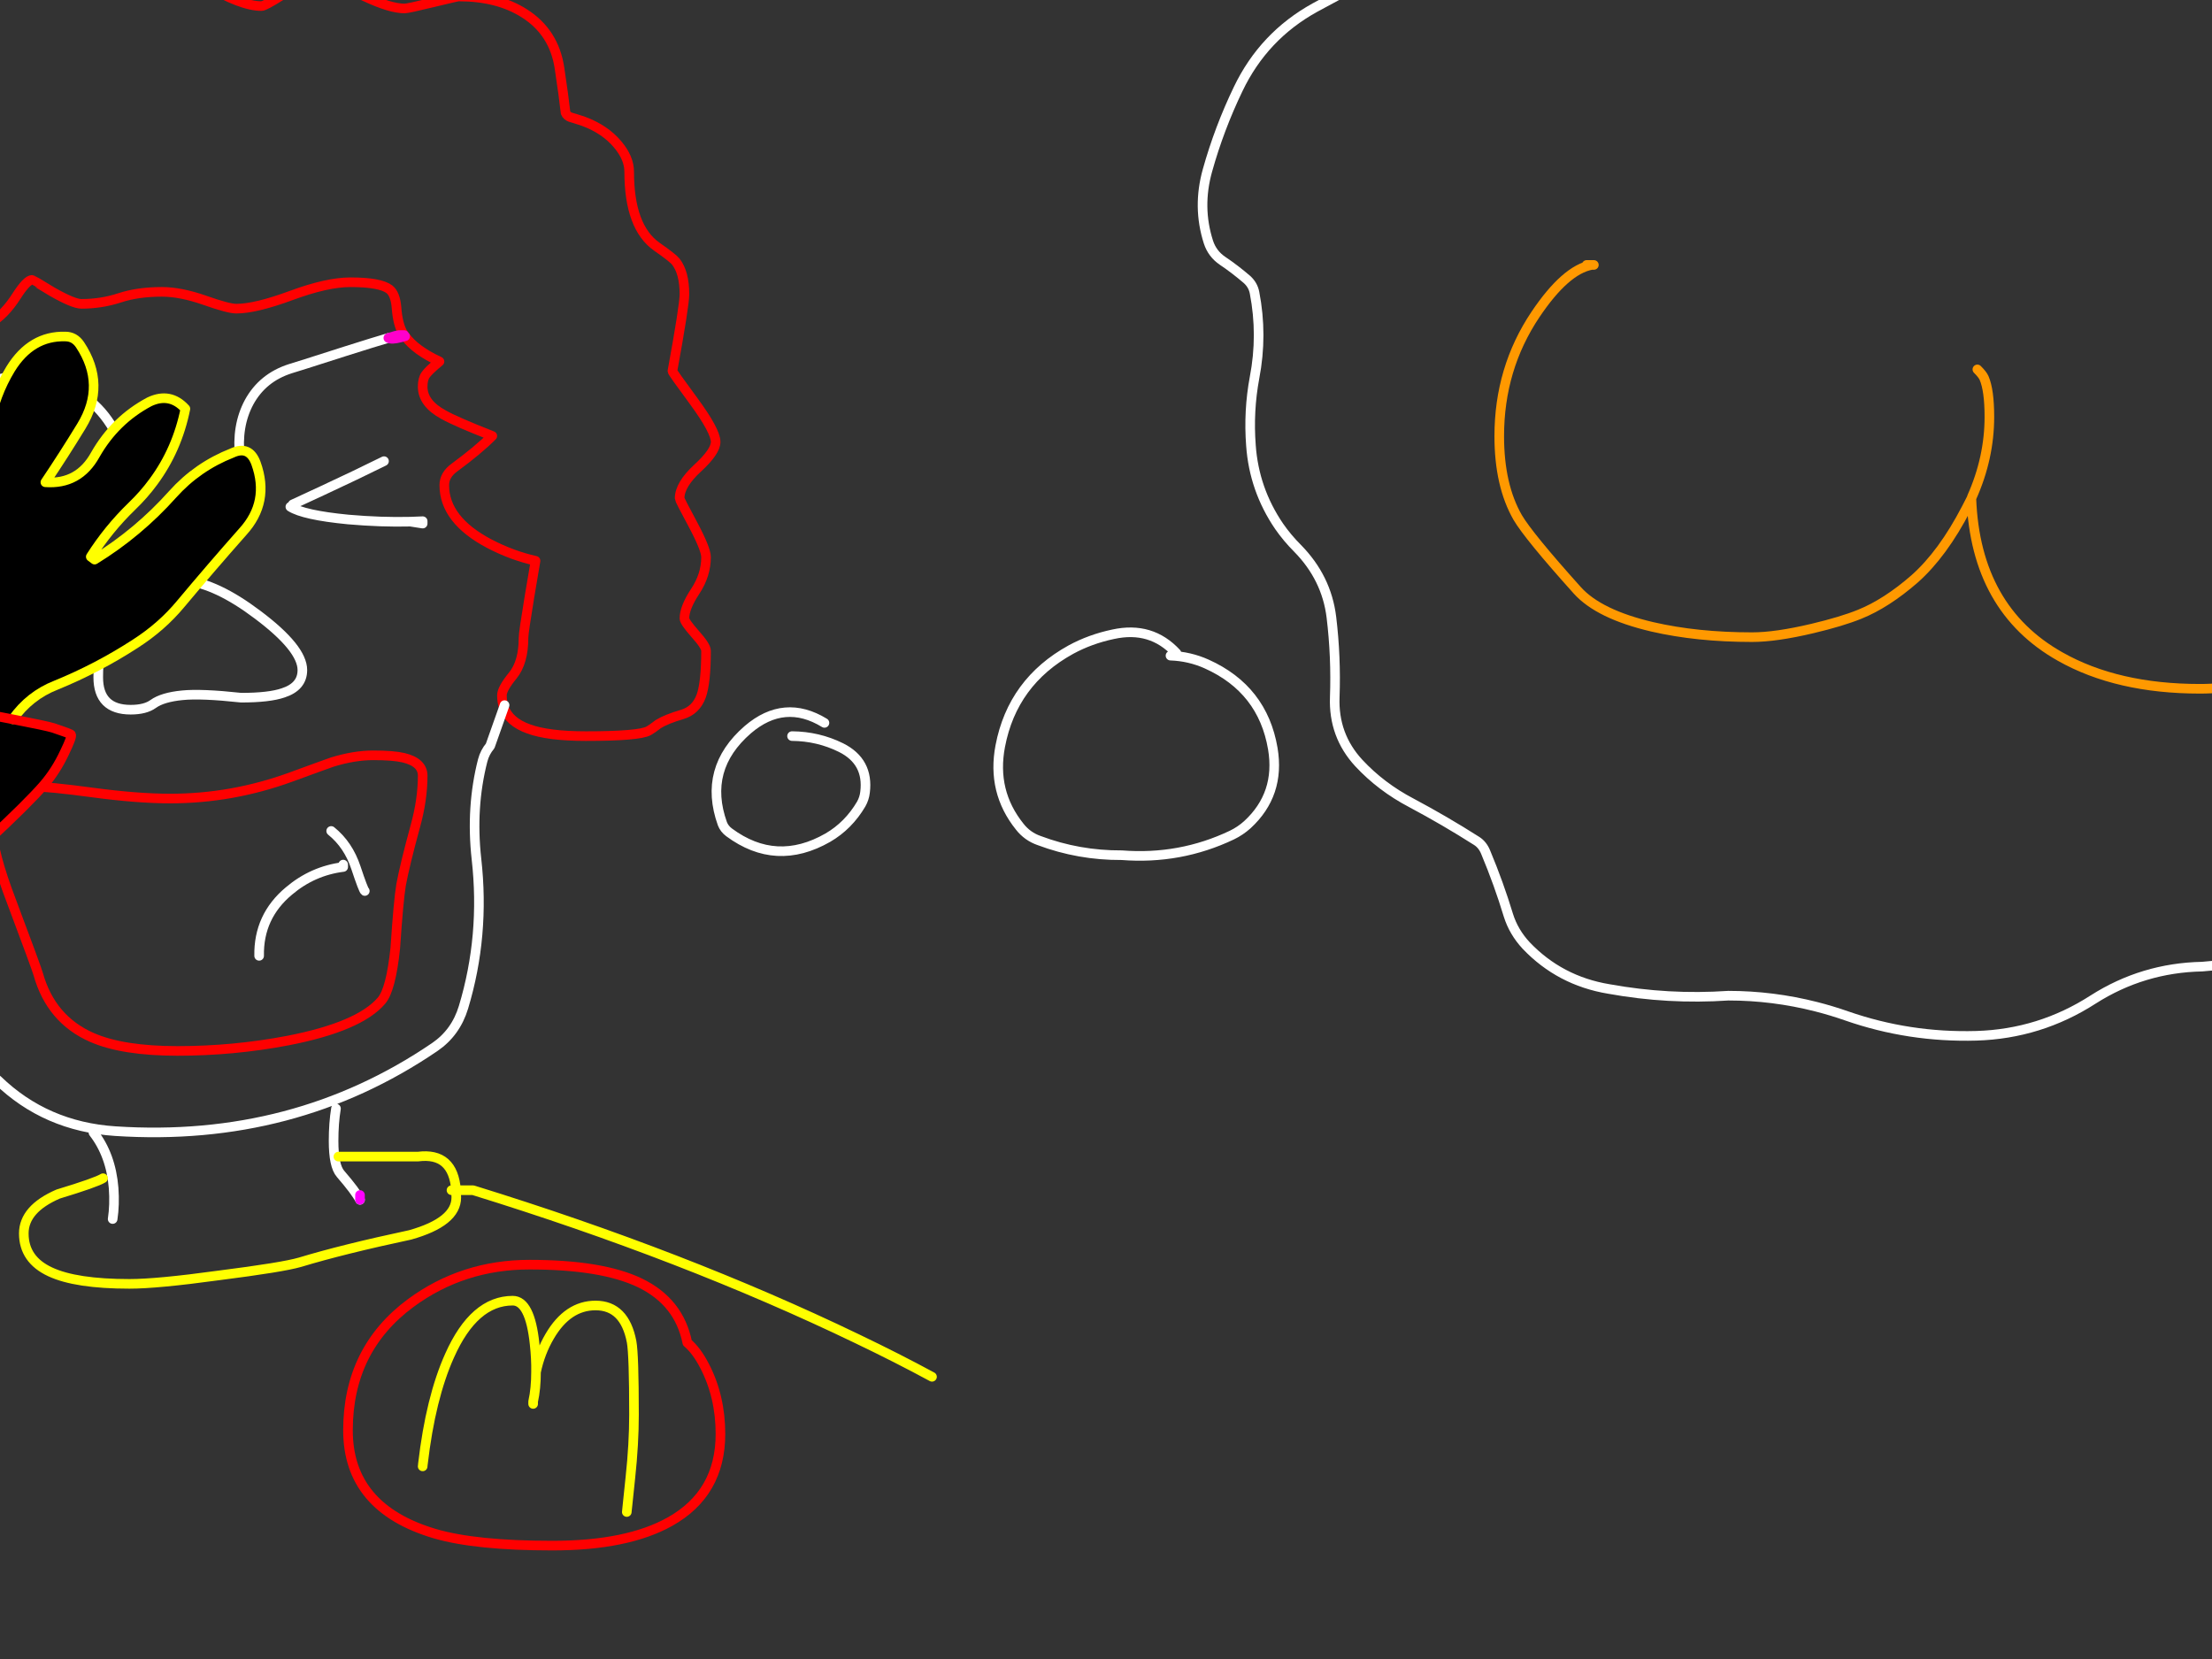 <?xml version="1.0" encoding="utf-8"?>
<svg id="EdithAnim08" image-rendering="inherit" baseProfile="basic" version="1.1" x="0px" y="0px" width="800" height="600" xmlns="http://www.w3.org/2000/svg" xmlns:xlink="http://www.w3.org/1999/xlink">
  <rect width="100%" height="100%" fill="#333333" stroke="none"/>
  <g id="Ronaldf147r1" overflow="visible">
    <g id="Ronaldf27r1">
      <g id="RonaldFacef1r1">
        <path id="Layer4_0_1_STROKES" stroke="#F00" stroke-width="3.474" stroke-linejoin="round" stroke-linecap="round" fill="none" d="M182.222,255.801 Q184.132,261.099 191.167,263.618 198.202,266.223 211.924,266.223 231.118,266.223 234.592,264.313 235.721,263.705 238.066,261.881 241.019,260.057 246.664,258.407 251.702,256.93 253.612,251.719 255.349,246.769 255.349,235.392 255.349,233.654 251.441,229.312 247.533,224.883 247.533,223.667 247.533,219.759 251.441,213.853 255.349,207.947 255.349,201.52 255.349,198.567 250.573,189.622 245.796,180.763 245.796,180.242 245.796,175.291 252.31,169.299 258.823,163.306 258.823,159.832 258.823,155.924 251.007,145.241 243.19,134.646 243.19,134.211 247.533,110.501 247.533,106.419 247.533,98.603 244.406,94.608 243.277,93.218 237.545,89.223 227.557,82.188 227.557,62.126 227.557,57.175 223.388,52.225 218.785,46.753 211.056,43.887 207.408,42.671 206.366,42.411 204.976,41.89 204.542,40.761 203.934,35.115 202.371,24.78 200.46,11.666 189.604,4.805 180.05,-1.275 165.894,-1.275 165.373,-1.275 156.427,.897 147.482,3.068 146.353,3.068 141.142,3.068 131.935,-1.275 122.642,-5.617 110.657,-5.617 108.052,-5.617 101.885,-1.709 95.719,2.199 94.59,2.199 87.121,2.199 74.18,-5.617 61.153,-13.434 54.205,-13.434 46.388,-13.434 41.351,-11.262 36.4,-9.091 32.926,-9.091 32.753,-9.091 18.596,-13 4.526,-16.908 -3.551,-16.908 -5.374,-16.908 -20.486,-2.925 -36.727,12.013 -46.107,15.227 -77.46,25.822 -82.931,40.934 -84.929,46.319 -84.408,54.917 -84.147,59.694 -83.453,69.942 -83.453,72.113 -88.056,75.066 -94.483,78.714 -98.217,81.059 -112.982,90.439 -112.982,102.945 -112.982,104.074 -112.113,107.983 -111.245,111.891 -111.245,112.933 -111.245,115.712 -116.108,120.663 -119.061,123.702 -126.878,130.737 -142.511,145.502 -142.511,156.792 -142.511,165.13 -132.523,170.08 -126.878,172.773 -125.662,173.728 -122.535,176.073 -122.535,179.373 -122.535,180.242 -127.746,189.969 -132.957,199.609 -132.957,204.994 -132.957,210.9 -127.746,216.024 -122.535,221.148 -122.535,224.101 -122.535,228.617 -125.141,234.697 -127.746,240.689 -127.746,243.208 -127.746,248.072 -125.141,249.722 -123.577,250.677 -119.495,251.719 -111.245,255.106 -111.245,274.908 M-110.376,270.566 Q-100.736,274.387 -99.433,274.821 -96.306,275.777 -92.138,275.777 -75.549,275.777 -72.336,264.573 -71.207,260.665 -70.773,252.154 -70.165,241.21 -69.557,236.694 -69.643,231.396 -69.47,227.749 -69.209,220.974 -66.951,219.324 -61.653,215.416 -55.313,204.473 -49.929,195.354 -48.713,190.664 -46.107,180.589 -43.502,175.726 -38.551,166.346 -28.737,160.266 -22.658,156.445 -20.313,148.628 -18.489,142.896 -19.184,137.685 -15.362,128.479 -13.625,125.7 -10.151,120.489 -3.551,116.841 1.574,113.975 6.003,107.027 9.737,101.208 11.648,101.208 11.822,101.208 18.944,105.551 26.586,109.893 29.452,109.893 36.661,109.893 43.262,107.722 49.862,105.551 58.547,105.551 65.321,105.551 74.006,108.59 82.605,111.63 85.471,111.63 92.419,111.63 105.359,106.854 118.3,102.077 126.724,102.077 137.407,102.077 140.794,104.595 142.965,106.246 143.4,111.196 143.834,117.189 145.658,120.402 145.918,120.836 146.179,121.184 146.353,121.444 146.526,121.618 150.174,126.655 158.946,130.737 154.864,134.124 153.908,135.601 152.866,137.077 152.866,139.856 152.866,145.849 160.335,149.931 164.938,152.537 178.053,157.661 172.929,162.785 164.417,169.038 160.683,171.73 160.683,175.465 160.683,188.058 177.011,196.656 185.174,200.912 193.686,202.823 L191.515,215.677 Q189.343,228.791 189.343,230.615 189.343,239.56 185.435,244.337 181.527,249.114 181.527,251.459 181.527,253.804 182.222,255.801 M8.608,286.199 Q-.163,287.588 -1.9,290.715 -2.682,292.018 -2.682,300.095 -2.682,308.085 4.179,326.063 13.211,350.12 13.819,352.292 18.422,368.706 33.274,375.22 44.391,380.084 64.192,380.084 84.428,380.084 104.057,376.349 130.025,371.312 138.015,361.845 141.402,357.85 142.965,342.825 144.094,325.889 145.05,320.07 146.353,312.949 150.261,298.618 152.866,289.152 152.866,280.554 152.866,275.69 145.918,274.04 142.271,273.171 134.975,273.171 128.114,273.171 120.211,275.603 119.342,275.864 105.359,280.988 83.994,288.804 61.587,288.804 49.688,288.804 33.534,286.633 17.467,284.462 11.214,284.462 M231.466,463.981 Q217.743,457.38 191.515,457.38 167.37,457.38 148.524,471.276 125.856,488.038 125.856,517.307 125.856,545.359 157.209,554.652 171.973,558.995 199.765,558.995 226.862,558.995 242.322,550.31 260.56,540.061 260.56,518.609 260.56,505.061 254.828,494.031 251.962,488.472 248.575,485.606 245.622,470.842 231.466,463.981Z" test="RonaldFace"/>
        <path id="Layer4_0_2_STROKES" stroke="#FFF" stroke-width="3.474" stroke-linejoin="round" stroke-linecap="round" fill="none" d="M182.222,255.801 L182.482,255.02 M140.447,122.226 Q135.67,123.616 124.987,127.003 106.315,132.995 105.012,133.343 94.937,136.556 90.074,145.502 85.471,154.1 86.773,165.477 M66.885,209.944 Q61.066,212.811 56.723,218.543 52.902,223.493 46.822,224.535 40.309,225.577 37.703,231.049 35.532,235.652 35.532,244.945 35.532,256.67 47.257,256.67 52.555,256.67 55.421,254.585 58.808,252.154 65.929,251.459 72.791,250.764 87.208,252.327 97.369,252.327 102.406,250.59 109.354,248.332 109.354,242.34 109.354,234.436 93.113,222.277 78.262,211.074 66.885,209.944Z M-70.338,269.784 Q-41.504,290.454 -30.908,321.807 -28.65,328.408 -29.345,335.703 -31.516,359.24 -19.965,377.565 L-.858,390.592 Q16.512,407.441 41.698,409.092 106.315,413.347 157.209,378.694 164.852,373.483 167.631,364.277 175.447,338.396 172.321,310.69 170.236,291.931 174.579,274.995 175.36,272.042 177.271,269.784 L182.222,255.801 M45.954,165.477 Q42.306,156.097 37.79,150.365 33.274,144.633 26.847,141.159 19.204,136.904 17.728,136.469 15.991,135.948 8.608,135.948 -5.982,135.948 -14.754,146.891 -21.615,155.403 -24.395,169.82 M33.795,409.613 Q40.135,417.777 41.09,429.675 41.525,435.754 40.743,440.879 M121.513,400.928 Q120.645,406.139 120.645,412.652 120.645,421.685 123.164,424.551 128.635,430.891 130.198,433.931" test="RonaldFace"/>
        <path id="Layer4_0_3_STROKES" stroke="#F0C" stroke-width="3.474" stroke-linejoin="round" stroke-linecap="round" fill="none" d="M140.447,122.226 Q143.747,121.184 144.094,121.184 L146.179,121.184 M146.526,121.618 Q145.831,121.792 144.876,122.052 141.576,122.921 140.447,122.226" test="RonaldFace"/>
        <path id="Layer4_0_4_STROKES" stroke="#F0F" stroke-width="3.474" stroke-linejoin="round" stroke-linecap="round" fill="none" d="M130.198,433.931 L130.198,432.194" test="RonaldFace"/>
        <path id="Layer4_0_5_STROKES" stroke="#FF0" stroke-width="3.474" stroke-linejoin="round" stroke-linecap="round" fill="none" d="M337.075,497.939 Q324.569,491.165 310.065,484.217 247.533,454.08 171.105,430.457 L164.938,430.457 Q165.025,431.673 165.025,433.062 165.025,441.921 148.35,446.611 123.945,451.822 108.486,456.512 102.233,458.335 79,461.288 56.81,464.328 46.822,464.328 27.455,464.328 18.162,459.986 8.608,455.556 8.608,446.09 8.608,437.231 21.028,431.846 34.75,427.677 37.269,426.114 M-16.578,444.353 Q-53.142,455.556 -68.601,461.462 -96.741,472.318 -112.113,484.304 -122.188,492.12 -140.166,510.793 -149.024,519 -157.275,528.597 M122.382,418.298 L151.129,418.298 Q163.896,416.647 164.938,430.457 L163.288,430.457 M152.866,530.334 Q152.953,529.9 152.953,529.466 155.732,505.582 162.593,490.296 171.452,470.408 185.435,470.408 191.688,470.408 193.338,485.954 193.946,491.425 193.859,496.202 195.336,489.167 198.81,483.261 205.324,472.145 215.398,472.145 225.907,472.145 228.426,485.259 229.294,489.949 229.294,511.661 229.294,522.17 227.992,534.329 227.297,541.19 226.949,544.317 226.689,546.749 226.689,546.836 M193.859,496.202 Q193.859,502.195 192.817,506.885 L192.817,507.753" test="RonaldFace"/>
        <path id="Layer3_0_1_STROKES" stroke="#FFF" stroke-width="3.474" stroke-linejoin="round" stroke-linecap="round" fill="none" d="M138.883,166.78 Q128.722,171.817 116.563,177.463 106.575,182.066 105.88,182.413 105.88,183.282 105.012,183.282 109.789,186.321 125.943,187.885 137.928,188.927 148.437,188.666 150.695,188.579 152.866,188.493 L152.866,189.361 148.437,188.666 M93.721,345.691 Q93.461,331.448 104.491,322.242 113.089,314.946 124.119,313.557 L124.119,312.688 M119.776,300.529 Q125.943,305.479 128.722,313.817 131.414,321.894 131.935,322.242 M-16.578,186.755 Q-4.332,190.23 8.869,193.269 22.244,196.309 25.11,196.309 L25.978,196.309 Q18.683,199.696 6.35,208.381 -6.417,217.24 -7.893,218.022" test="RonaldFace"/>
      </g>
      <g id="Ronald-Thought-Bubblef6r1">
        <path id="Layer2_0_1_STROKES" stroke="#FFF" stroke-width="3.474" stroke-linejoin="round" stroke-linecap="round" fill="none" d="M816.41,-24.73 L816.845,-27.509 Q801.646,-46.442 778.023,-52.088 755.094,-57.472 732.079,-51.567 718.357,-48.179 704.287,-46.964 695.081,-46.442 686.135,-48.179 658.604,-52.522 630.378,-53.13 618.479,-54.52 606.581,-54.172 586.692,-52.869 567.933,-46.356 552.213,-40.624 538.577,-30.896 530.153,-24.904 520.599,-20.387 497.845,-9.444 475.611,2.715 457.025,12.963 447.819,32.157 440.958,46.4 436.702,61.599 432.968,74.887 437.05,87.567 438.439,91.823 442.174,94.341 446.69,97.381 451.032,101.116 453.204,103.113 453.725,105.892 456.678,121.178 453.725,136.551 451.467,148.623 452.422,161.129 453.551,177.023 462.583,190.311 465.536,194.566 469.271,198.301 479.78,208.983 481.517,223.227 483.254,237.557 482.733,252.148 482.212,265.957 491.418,275.945 499.495,284.63 510.438,290.362 522.51,296.789 533.974,304.084 536.232,305.474 537.361,308.34 542.051,319.543 545.525,331.008 547.436,337.087 551.952,341.951 564.111,354.718 581.829,357.671 603.367,361.579 625.08,360.102 641.147,360.102 656.867,364.098 662.338,365.487 667.81,367.398 690.478,375.301 714.796,374.606 737.724,373.912 757.005,361.492 774.983,350.028 796.435,349.594 818.842,347.857 840.642,341.69 857.404,337 870.257,325.797 875.816,321.02 877.466,313.898 878.682,308.34 880.853,302.868 881.548,301.131 883.024,299.915 902.305,284.109 926.189,276.813 939.043,272.731 948.162,263.178 965.706,245.113 965.098,219.579 964.837,209.765 959.279,200.993 956.673,196.998 955.11,192.482 954.328,190.05 953.807,187.618 965.011,164.603 971.785,139.59 972.654,136.377 972.306,133.163 970.83,120.223 960.668,111.798 948.336,101.724 941.995,86.525 939.39,80.185 938.956,72.976 938.782,69.589 938.521,66.202 937.479,52.914 931.834,40.842 925.494,27.033 914.29,17.219 888.756,-5.362 859.662,-23.254 848.197,-30.462 835.344,-29.42 832.043,-29.507 828.83,-28.117 822.142,-25.164 814.673,-23.861 M425.499,236.254 Q416.379,226.353 402.57,229.393 394.319,231.13 387.285,234.952 366.18,246.589 361.751,269.865 358.624,286.28 368.785,298.96 371.565,302.521 375.82,303.997 390.151,309.382 405.697,309.295 426.801,310.945 445.561,302 448.601,300.523 451.119,298.265 463.105,287.235 460.325,270.734 456.678,249.282 436.442,240.163 430.275,237.383 423.327,237.123 M298.176,261.441 Q283.672,252.582 270.471,263.873 254.143,278.029 261.265,297.918 261.96,299.742 263.697,301.044 280.72,313.638 299.392,302.955 306.861,298.613 311.464,290.796 312.594,288.799 312.854,286.54 314.244,275.424 304.169,270.386 295.918,266.304 286.452,266.218" test="Ronald Thought Bubble"/>
        <path id="Layer2_0_2_STROKES" stroke="#F90" stroke-width="3.474" stroke-linejoin="round" stroke-linecap="round" fill="none" d="M576.444,95.818 L575.662,95.818 Q566.196,97.555 555.339,113.709 542.225,133.25 542.225,157.742 542.225,175.546 548.912,187.184 552.907,193.958 570.451,213.5 578.268,222.185 597.548,226.701 613.702,230.435 633.678,230.435 642.276,230.435 655.477,227.309 666.073,224.79 672.5,222.185 682.227,218.276 692.475,209.331 702.637,200.298 711.148,183.884 712.104,182.06 712.972,180.323 713.059,179.976 713.146,179.802 719.486,165.558 719.486,150.794 719.486,141.154 717.575,136.724 717.054,135.508 715.143,133.598 M712.972,180.323 Q714.535,220.274 745.107,237.47 765.69,249.108 795.653,249.108 828.656,249.108 849.24,222.619 867.478,199.169 867.478,168.598 867.478,142.977 846.026,114.925 838.47,105.024 829.525,96.6 822.316,89.825 818.408,87.567 M575.662,95.818 L573.838,95.818" test="Ronald Thought Bubble"/>
      </g>
      <g id="Ronald-Han">
        <path fill="#000" stroke="none" d="M-94.58,258.146 Q-109.605,275.777 -116.119,283.159 -126.02,294.189 -160.412,319.723 -204.532,352.639 -208.18,355.592 -223.639,368.359 -226.505,372.701 L-225.984,378.607 -75.299,364.451 Q-63.227,356.721 -57.842,352.465 -46.986,343.954 -33.003,330.927 -15.633,314.599 -4.951,304.524 10.248,290.368 15.806,283.941 20.236,278.817 23.362,272.129 26.142,266.397 25.707,265.702 25.534,265.355 19.28,263.27 16.762,262.489 4.603,260.144 -1.042,259.015 -8.859,257.625 -33.698,252.935 -38.909,251.459 -45.162,249.635 -53.76,243.295 -56.72,241.214 -61.143,237.997 -61.186,237.935 -61.316,237.823 -63.759,236.029 -66.701,233.828 -71.391,230.702 -72.607,232.265 -73.649,233.655 -79.034,240.95 -83.724,245.727 -94.58,258.146 M28.921,124.658 L23.623,121.705 Q11.29,121.357 3.821,133.43 -1.824,142.723 -3.822,153.753 -7.122,171.036 -20.757,181.718 -20.236,167.127 -27.271,154.1 -30.311,148.628 -35.088,152.363 -47.768,162.09 -49.678,178.418 -51.329,192.661 -49.678,206.905 -47.941,223.406 -59.319,235.218 L-61.143,237.997 Q-56.72,241.214 -53.76,243.295 -45.162,249.635 -38.909,251.459 -33.698,252.935 -8.859,257.625 -1.042,259.015 4.603,260.144 10.682,251.546 20.236,247.811 35.348,241.645 48.983,232.786 58.45,226.707 65.311,218.456 76.428,205.168 87.805,192.314 97.619,181.545 92.582,167.562 90.15,160.961 83.984,163.827 71.39,168.778 62.445,178.765 50.025,192.661 34.219,202.389 L32.829,201.346 Q39.169,191.359 47.68,183.108 52.051,178.913 55.497,174.162 64.078,162.575 67.048,147.847 61.49,141.767 54.02,145.328 41.601,151.929 34.479,164.435 28.487,175.291 16.414,174.423 23.189,164.348 29.442,154.1 38.561,139.162 28.921,124.658Z" test="Ronald Han" stroke-width="1.737"/>
        <path id="Layer1_0_1_STROKES" stroke="#FF0" stroke-width="3.474" stroke-linejoin="round" stroke-linecap="round" fill="none" d="M23.623,121.705 Q11.29,121.357 3.821,133.43 -1.824,142.723 -3.822,153.753 -7.122,171.036 -20.757,181.718 -20.236,167.127 -27.271,154.1 -30.311,148.628 -35.088,152.363 -47.768,162.09 -49.678,178.418 -51.329,192.661 -49.678,206.905 -47.941,223.406 -59.319,235.218 M4.603,260.144 Q10.682,251.546 20.236,247.811 35.348,241.645 48.983,232.786 58.45,226.707 65.311,218.456 76.428,205.168 87.805,192.314 97.619,181.545 92.582,167.562 90.15,160.961 83.984,163.827 71.39,168.778 62.445,178.765 50.025,192.661 34.219,202.389 L32.829,201.346 Q39.169,191.359 47.68,183.108 52.051,178.913 55.497,174.206 64.078,162.575 67.048,147.847 61.49,141.767 54.02,145.328 41.601,151.929 34.479,164.435 28.487,175.291 16.414,174.423 23.189,164.348 29.442,154.1 38.561,139.162 28.921,124.658 26.923,121.705 23.623,121.705" test="Ronald Han"/>
        <path id="Layer1_0_2_STROKES" stroke="#F00" stroke-width="3.474" stroke-linejoin="round" stroke-linecap="round" fill="none" d="M-61.099,237.997 Q-56.72,241.214 -53.76,243.295 -45.162,249.635 -38.909,251.459 -33.698,252.935 -8.859,257.625 -1.042,259.015 4.603,260.144 M-226.505,372.701 Q-223.639,368.359 -208.18,355.592 -204.532,352.639 -160.412,319.723 -126.02,294.189 -116.119,283.159 -109.605,275.777 -94.58,258.146 -83.724,245.727 -79.034,240.95 -73.649,233.655 -72.607,232.265 -71.391,230.702 -66.701,233.828 -63.759,236.029 -61.273,237.867 -61.186,237.935 -61.099,237.997 M-75.299,364.451 Q-63.227,356.721 -57.842,352.465 -46.986,343.954 -33.003,330.927 -15.633,314.599 -4.951,304.524 10.248,290.368 15.806,283.941 20.236,278.817 23.362,272.129 26.142,266.397 25.707,265.702 25.534,265.355 19.28,263.27 16.762,262.489 4.603,260.144 M-226.505,372.701 Q-227.712,374.612 -228.285,378.868 L-225.941,378.651 M-228.85,386.25 Q-228.741,381.935 -228.285,378.868 M-75.299,364.451 Q-79.555,367.23 -161.368,445.482" test="Ronald Han"/>
      </g>
    </g>
  </g>
</svg>